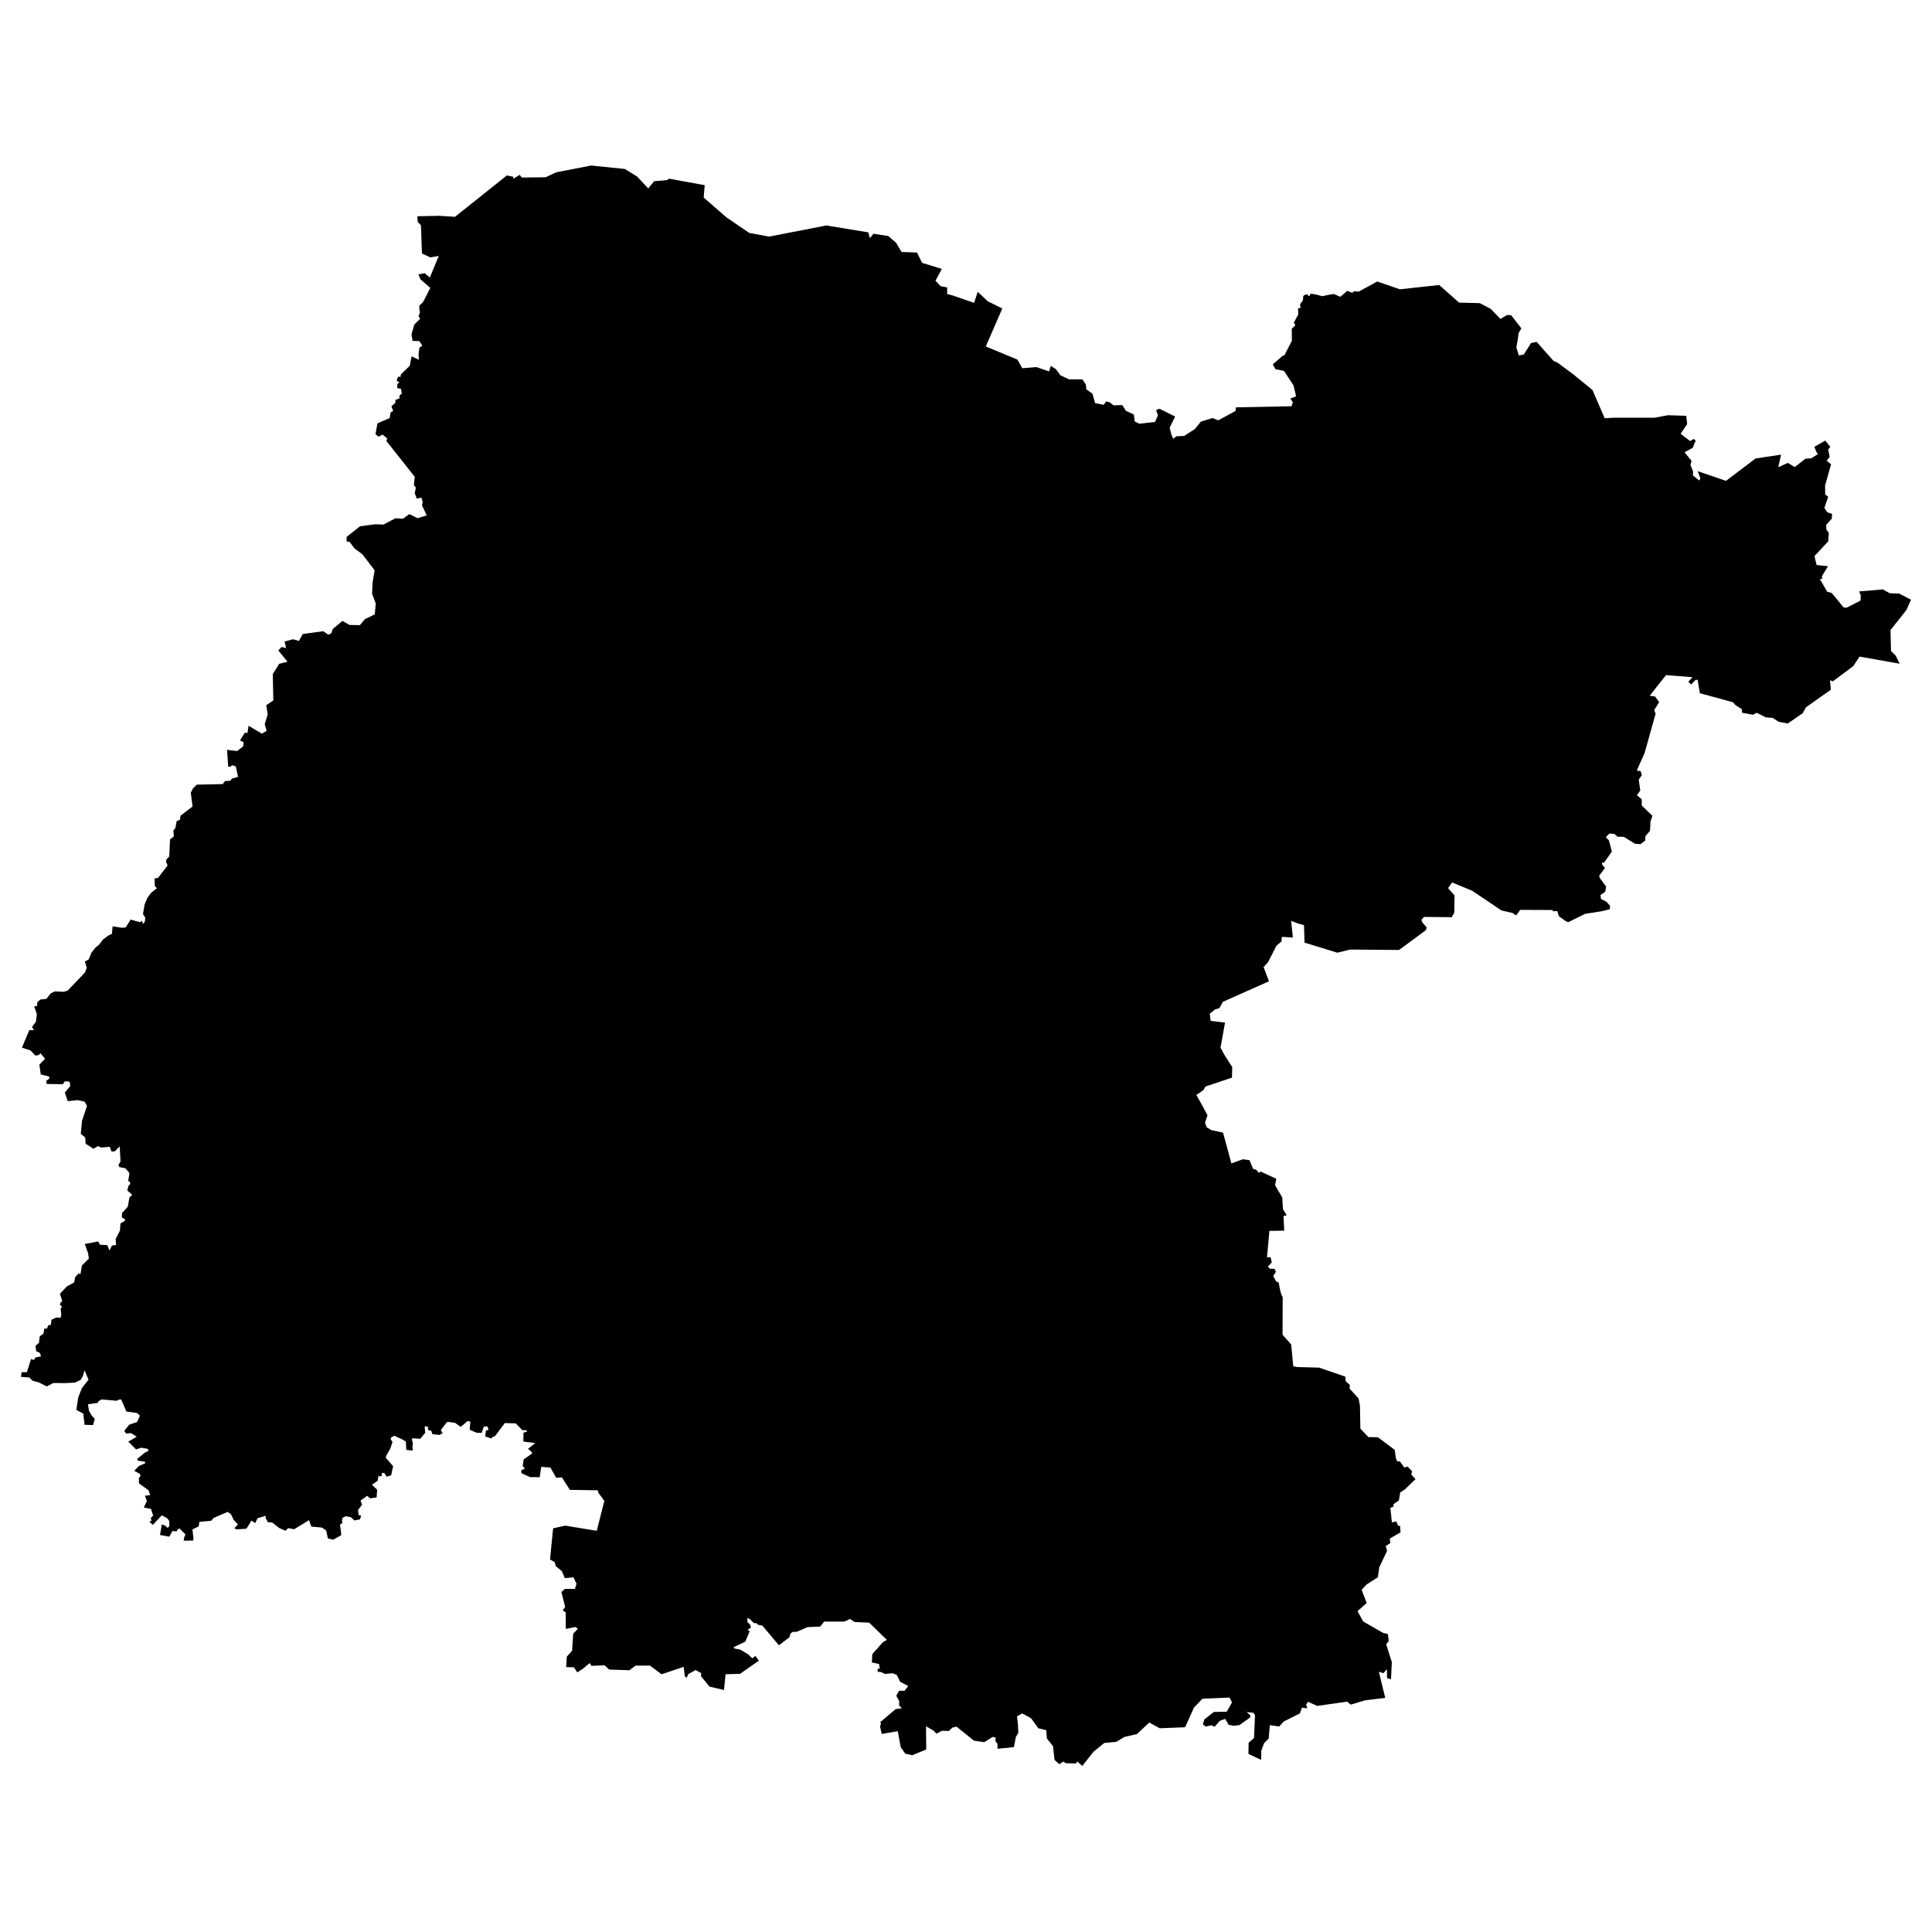 <svg width="256" height="256" viewBox="0 0 67.733 67.733" xmlns="http://www.w3.org/2000/svg"><path style="fill:#000;stroke:none;stroke-width:.265;stroke-linecap:butt;stroke-linejoin:miter;stroke-opacity:1;stroke-miterlimit:4;stroke-dasharray:none;fill-opacity:1" d="m48.354 54.953-.048.343-.4.257-.17.184.179.46-.322.287.198.362.698.4.169.04.03.248-.09.114.198.624-.03.6-.138-.04-.005-.313-.124.14-.158-.05.223.916-.699.084-.51.153-.128-.104-1.05.148-.319-.144-.066.098.038.133-.186-.028-.07.204-.567.283-.16.175-.33-.045-.039.469-.16.161-.099.263-.003.325-.448-.21.007-.392.189-.165.035-.805-.056-.08-.235-.028.126.122-.003.067-.375.27-.207.024-.175-.035-.122-.207-.19.07-.178.207-.112-.053-.203.046-.098-.077.052-.175.333-.26.452-.01.185-.326-.087-.168-.95.039-.3.315-.308.686-.89.035-.367-.2-.431.403-.441.102-.284.171-.42.039-.378.308-.392.497-.182-.157-.035.07-.368-.007-.084-.06-.137.095-.168-.15-.056-.484-.213-.27-.021-.29-.28-.067-.252-.35-.312-.171-.182.101.031.266.014.315-.084.14-.07.361-.574.056-.003-.178-.074-.088.014-.119-.102-.032-.3.186-.361-.052-.61-.49-.143.03-.126.12-.245-.007-.193.102-.101-.109-.263-.15.007.812-.49.203-.245-.056-.158-.224-.105-.564-.56.098-.06-.256.032-.115-.028-.042.543-.459.224-.031-.102-.088v-.168l-.101-.182.101-.175.19.003.129-.168-.284-.147-.115-.238-.147-.063-.277.025-.116-.063-.13-.014-.01-.095.08-.02-.024-.155-.252-.056.014-.29.371-.42.14-.081-.62-.603-.507-.024-.168-.105-.196.091h-.707l-.14.175-.442.018-.378.164-.136.004-.08.049-.043.14-.368.28-.58-.69-.162-.032-.031-.049-.105-.01-.161-.154-.07-.014.01.144.084.07.035.112-.116.084.074.045-.158.368-.406.192.021.046.2.035.29.171.14.14.11-.084.122.165-.659.462-.507.014-.056.553-.508-.119-.301-.367.014-.102-.203-.112-.252.14-.056.13-.067-.05-.042-.332-.774.26-.41-.305-.504.003-.213.161-.71-.024-.162-.15-.459.02-.063-.098-.241.203-.196.123-.112-.175-.274-.01.021-.365.186-.207.039-.595.164-.178-.09-.06-.334.067-.003-.578-.105-.074.087-.115-.133-.525.12-.109.357-.003.052-.182-.105-.225-.301.032-.109-.249-.21-.171-.038-.144-.165-.09.109-1.093.423-.095 1.107.182.266-1.05-.214-.29-.014-.081-.98-.014-.28-.438-.2.014-.203-.36-.322-.022-.052.361-.34-.003-.301-.137-.01-.098.132-.063-.077-.091.032-.231.301-.21-.032-.063-.115-.098.252-.2-.417-.056.007-.312.12-.031-.018-.056-.14.003-.235-.241-.382-.01-.34.45-.115.057-.014.035-.217-.074.021-.203.095-.031-.046-.12-.122.011-.074.217h-.168l-.252-.108.021-.29-.095-.015-.238.203-.203-.14-.189-.028-.09-.003-.218.283.063.112-.115.06-.246-.028-.035-.116-.115-.031-.007-.12-.112-.003.018.224-.172.21-.242-.02-.056.024.039.158-.014.098.01.15-.227-.02-.014-.291-.15-.092-.137-.06-.112-.055-.109.052-.028.067.067.098-.074.224-.126.224-.042.098.263.305-.07.318-.155.05-.094-.14-.084.024.007.091-.105.014-.01-.053-.029.204-.2.143.18.175-.018.27-.231.031-.098-.09-.235.167.053.144-.14.189.02.175.088.021-.039.13-.2.038-.118-.112-.179-.035-.105.046-.031.087.01.105-.08.06.028.196.017.168-.283.16-.186-.045-.06-.276-.15-.105-.368-.032-.084-.227-.308.189-.214.13-.208-.04-.094.094-.223-.099-.247-.193-.144-.005-.084-.149.005-.079-.287.084-.08.169-.138-.084-.114.193-.06.089-.341.025-.08-.04.125-.129-.154-.173-.09-.188-.118-.084-.485.21-.092.102-.41.037-.028.163-.218.102.037.339-.015.052-.329.005.022-.127.04-.094-.208-.208-.072.038-.017.061-.114-.002-.037-.015-.121.208-.322-.062.062-.369.113.037.085.082.067-.052-.003-.18s-.054-.097-.082-.107a3.058 3.058 0 0 1-.178-.1l-.314.335-.124-.111.072-.03-.018-.106.08-.077-.075-.233-.252-.052.106-.23-.067-.18.186-.026-.062-.168-.332-.24-.005-.19.057-.068-.017-.074-.203-.109.168-.17.218-.097-.012-.055-.243-.032-.027-.064.277-.226.114-.05-.017-.076-.23-.04-.184.058-.274-.273.18-.101.117-.072-.193-.124-.176.015-.067-.092.173-.22.28-.094.094-.223-.096-.09-.377-.054-.183-.423-.094.01-.06.037-.532-.047-.124.072v.047l-.354.05.037.235.1.17.101.105-.06.22-.297-.01-.047-.394-.242-.129.07-.448.128-.319.23-.29-.141-.331-.054.195-.077.141-.21.097-.37.017-.378-.005-.236.12-.26-.132-.235-.067-.114-.114-.297-.022.03-.164h.18l.147-.46.099.032.062-.089.188-.037a.6.6 0 0 0-.047-.126l-.124-.055-.02-.193.117-.094.03-.235.128-.092.032-.18.094.002.04-.114.096-.02.02-.176.174-.081.148.012.022-.104-.022-.22.052-.055-.08-.089.038-.077.047-.04-.082-.257.248-.262.252-.136.033-.181.116-.134.072.025.05-.305.244-.242-.027-.186-.116-.324.47-.09.062.114.258.018.074.185.09-.173.143-.022-.015-.21.15-.29.02-.255.162-.094-.018-.067-.096-.042.007-.161.2-.22.058-.322.096-.097-.17-.149.036-.158.072-.077-.03-.077-.046-.02.042-.28-.139-.167-.215-.043-.03-.076.072-.122-.03-.527-.173.176-.114.002-.06-.163-.304.025-.107-.052-.16.096L3 40.097l-.01-.216-.158-.13.044-.459.174-.522-.085-.149-.24-.052-.351.035-.102-.3.19-.225-.019-.156-.17-.015-.07.104-.565-.01-.017-.106.114-.09-.02-.069-.285-.069-.05-.34.199-.21-.087-.104-.067-.086-.071.06-.11.021-.178-.185-.297-.094.258-.617.163.005-.067-.111.045-.067.09-.114.034-.258-.052-.173-.045-.109.1-.015.017-.143.108-.087.206-.022.156-.196.139-.067.31.015.14-.04.61-.64.059-.164-.025-.087-.04-.133.132-.067.108-.253.142-.176.111-.086.154-.196.193-.141.109-.047.024-.265.337.052.126-.017s.161-.258.164-.268c.002-.01.205.055.205.055l.141.034.023-.052.054.043.008.071.071-.074.018-.146s-.085-.126-.082-.139l.06-.336.1-.228.127-.173.203-.159-.074-.072-.012-.27.12-.017.34-.438-.054-.119.01-.087.101-.111.027-.597.134-.104-.017-.213.069-.074.047-.25.119-.052.012-.134.426-.327-.062-.482.074-.149.137-.134.908-.02.08-.106.183-.01.064-.077.21-.061-.076-.362-.117-.045-.099.06-.054-.02-.037-.58.349.043.215-.166.015-.144-.126-.062.168-.27.094.008.037-.253.47.278.164-.102-.067-.228.104-.346-.05-.322.248-.168-.02-.921.223-.362.293-.074-.322-.396.114-.12.158.036-.05-.228.293-.08.208.06.133-.243.718-.099.174.12.104-.04.06-.159.336-.282.252.143.362.005.178-.213.342-.163.034-.381-.128-.342.015-.381.074-.441-.426-.56-.277-.207-.179-.233-.099-.01v-.164l.47-.371.53-.07.293.01.42-.222.258.02.228-.164.287.144.322-.1-.168-.35.024-.115-.04-.158-.168.035-.069-.194.04-.193-.07-.084.03-.292-.995-1.258.03-.089-.164-.134-.139.075-.108-.09.069-.38.43-.184.03-.198.09-.05-.06-.168.139-.119v-.104l.14-.047.006-.119.076-.04-.022-.18-.136-.027.007-.149.052-.024v-.05l-.071-.015.01-.096.05-.072.066.022.01-.089.317-.312.062-.327.257.119-.012-.198.03-.223.099-.074-.1-.159-.237-.005-.04-.232.1-.342.207-.208-.06-.08.05-.143-.024-.128.005-.11s.099-.089.118-.108c.02-.02.263-.51.263-.51l-.342-.297-.074-.174.218-.044.183.153.312-.757-.297.05-.292-.135-.035-.99-.114-.119-.01-.198.773-.015.544.035 1.818-1.45.222.044.01.069.218-.134.075.094.836-.01.367-.173 1.228-.238 1.178.12.436.267.386.416.208-.253.456-.04.064-.049 1.253.228-.035.435.798.694.797.544.698.13m0 0 2.015-.392.134.025 1.327.218.06.203.123-.154.52.08.273.237.193.322.54.02.178.361.693.213-.223.411.178.193.233.045-.005.228.198.054.748.258.129-.387.351.332.51.253-.579 1.332 1.11.46.168.302.495-.04.45.154.055-.198.183.119.154.213.307.143h.465l.124.184.01.163.218.154.094.331.301.061.088-.122.126.038.13.102.307-.01.13.202.277.13.031.245.168.077.543-.063.101-.235-.066-.185.122-.042.547.273-.19.389.057.241.066.147.109-.084.276-.014.371-.238.214-.263.41-.126.2.081.605-.33.014-.125 1.947-.039.049-.143-.091-.123.203-.084-.088-.378-.336-.511-.298-.06-.094-.168.347-.304.06-.014.262-.512-.004-.423.126-.116-.052-.098.154-.283-.007-.218.084-.006-.014-.13.101-.147.011-.147.077-.053.095.007v.046l.042-.004.049-.08.21.038.189.053.22-.046.19-.031.23.098.242-.21.172.07.066-.053.165.01.647-.353.792.273 1.38-.15.696.616.725.02.382.197.343.354.241-.137.137.01.357.46-.098.167-.028.22-.05.277.085.284.172-.028.259-.406.196-.039.591.666.148.066.546.406.672.547.427.99.315-.017h1.432l.466-.088.648.021.031.288-.23.343.335.255.123-.077.07.06-.102.252-.287.157.245.302-.038.143.094.235-.01.13.22.178.046-.067-.098-.259.994.34 1.037-.785.893-.133-.098.442.336-.154.241.147.372-.291.21-.018.234-.147-.056-.073-.07-.182.382-.217.175.22-.074.095.053.255-.105.134.154.13-.21.734.003.322.105.081-.133.389.102.154.171.06-.017.167-.193.214.004.157.09.13-.024.294-.48.511.074.315.4.042-.218.358.025.077-.091.017.255.441.161.046.417.508.105.006.487-.248.007-.19-.056-.132.833-.07.235.133.336.014.413.213-.158.361-.56.704.018.735.164.161.14.284-1.407-.249-.22.333-.712.532-.105-.032.032.326-.879.623-.109.203-.525.361-.322-.063-.2-.133-.248-.021-.319-.161-.126.07-.385-.07-.01-.126-.226-.146-.084-.096-1.161-.317-.077-.47-.074.004-.154.161-.099-.094.146-.163-.928-.072-.404.508-.166.215.188.027.142.196-.174.28.05.123-.384 1.375-.277.623.138.02.04.139-.109.158.054.382-.118.163.168.144.005.222.371.357-.069.203-.015.322-.163.188-.005.154-.169.128-.193-.015-.386-.242-.223-.005-.104-.094-.178-.02-.129.129.11.119.103.386-.277.391h-.074l.014.074.095.11-.203.272.02.079.222.302-.03.183-.163.109.01.139.198.104.119.133v.124l-.272.07-.595.094-.594.292-.089-.035-.243-.178-.05-.174-.158.005-.01-.044-1.134-.005-.138.188-.065-.025-.054-.05-.401-.093-1.025-.689-.703-.292-.144.198.228.258-.01.604-.09.158-.97-.01-.094.104.045.104.138.154-.02.099-.945.698-1.713-.015-.451.11-1.149-.352-.02-.614-.203-.055-.247-.094.06.584-.387-.024-.01.158-.178.153-.297.58-.154.168.188.5-1.614.718-.124.223-.153.045-.184.153.03.248.505.06-.158.88.143.263.268.416-.01.371-.931.312-.065.12-.252.177.218.387.173.327-.089.257.06.163.173.1.4.084.293 1.08.401-.145.233.03.124.302.118.04.09.109.049-.055.56.258-.045.223.253.43.024.411.134.213-.114.03.025.51-.52.01-.084.931.124-.01.044.183-.139.149.075.074.163.005.045.104-.094.144.099.188.094.044.04.223.049.188.05.104-.005 1.312.302.342.074.768.148.024.758.02.921.317.01.159.144.128-.005.134.312.342.05.257.014.802.282.297.332.005.59.441.039.287.053.125.084-.014.161.224.112-.035.161.161-.028.12.147.16-.378.365-.157.101-.046.28-.196.137.01.077-.115.049.056.507.15-.035.067.151.067.007.02.224-.377.22.014.162-.158.101.046.168-.274.581"/></svg>